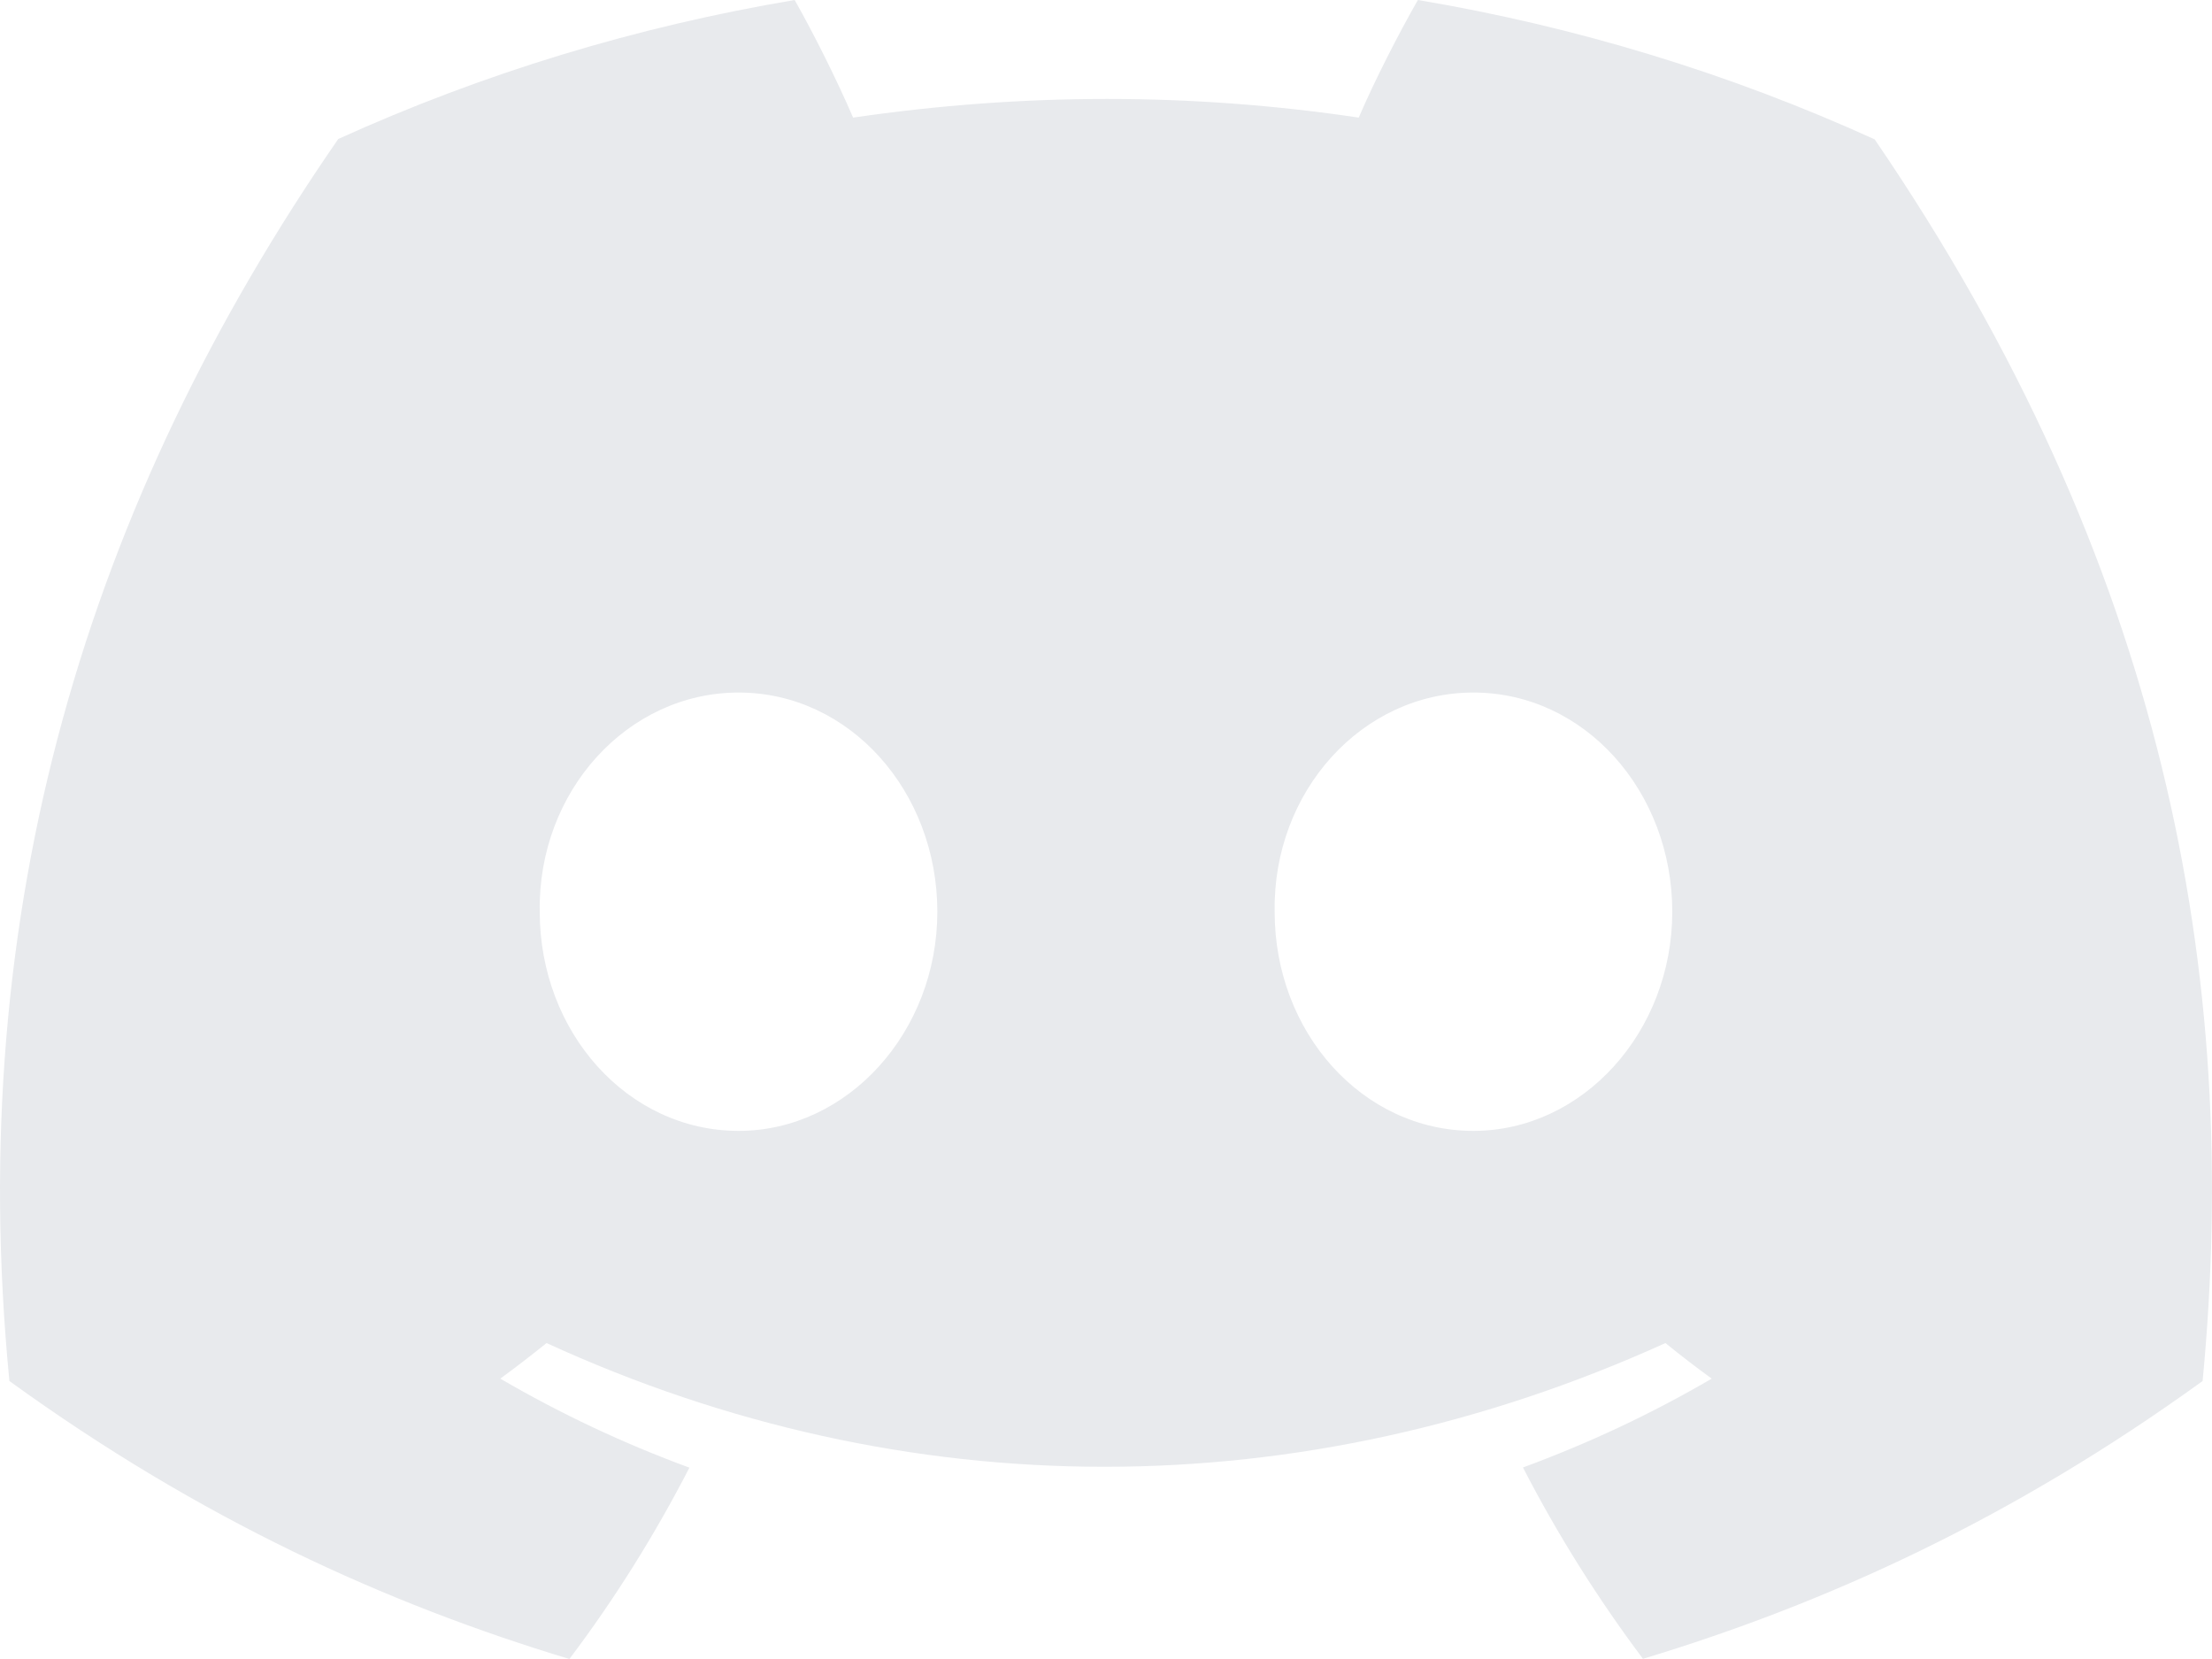 <svg width="12" height="9" viewBox="0 0 12 9" fill="none" xmlns="http://www.w3.org/2000/svg">
<path d="M1.835 0.754C2.622 0.397 3.454 0.144 4.311 0C4.417 0.187 4.542 0.438 4.628 0.638C5.551 0.503 6.465 0.503 7.371 0.638C7.457 0.438 7.585 0.187 7.692 0C8.549 0.144 9.383 0.398 10.17 0.756C11.737 3.05 12.161 5.286 11.949 7.492C10.91 8.243 9.903 8.7 8.913 8.999C8.667 8.671 8.449 8.324 8.262 7.961C8.618 7.83 8.961 7.669 9.286 7.479C9.201 7.417 9.117 7.353 9.035 7.286C7.061 8.181 4.916 8.181 2.965 7.286C2.883 7.352 2.799 7.417 2.714 7.479C3.04 7.669 3.383 7.831 3.74 7.962C3.552 8.327 3.335 8.674 3.089 9C2.098 8.701 1.09 8.244 0.051 7.492C-0.198 4.935 0.477 2.719 1.835 0.754V0.754ZM7.993 6.135C8.586 6.135 9.072 5.599 9.072 4.946C9.072 4.294 8.597 3.757 7.993 3.757C7.39 3.757 6.904 4.293 6.915 4.946C6.914 5.599 7.39 6.135 7.993 6.135ZM4.007 6.135C4.599 6.135 5.085 5.599 5.085 4.946C5.085 4.294 4.61 3.757 4.007 3.757C3.404 3.757 2.917 4.293 2.928 4.946C2.928 5.599 3.404 6.135 4.007 6.135Z" fill="#E8EAED"/>
</svg>
